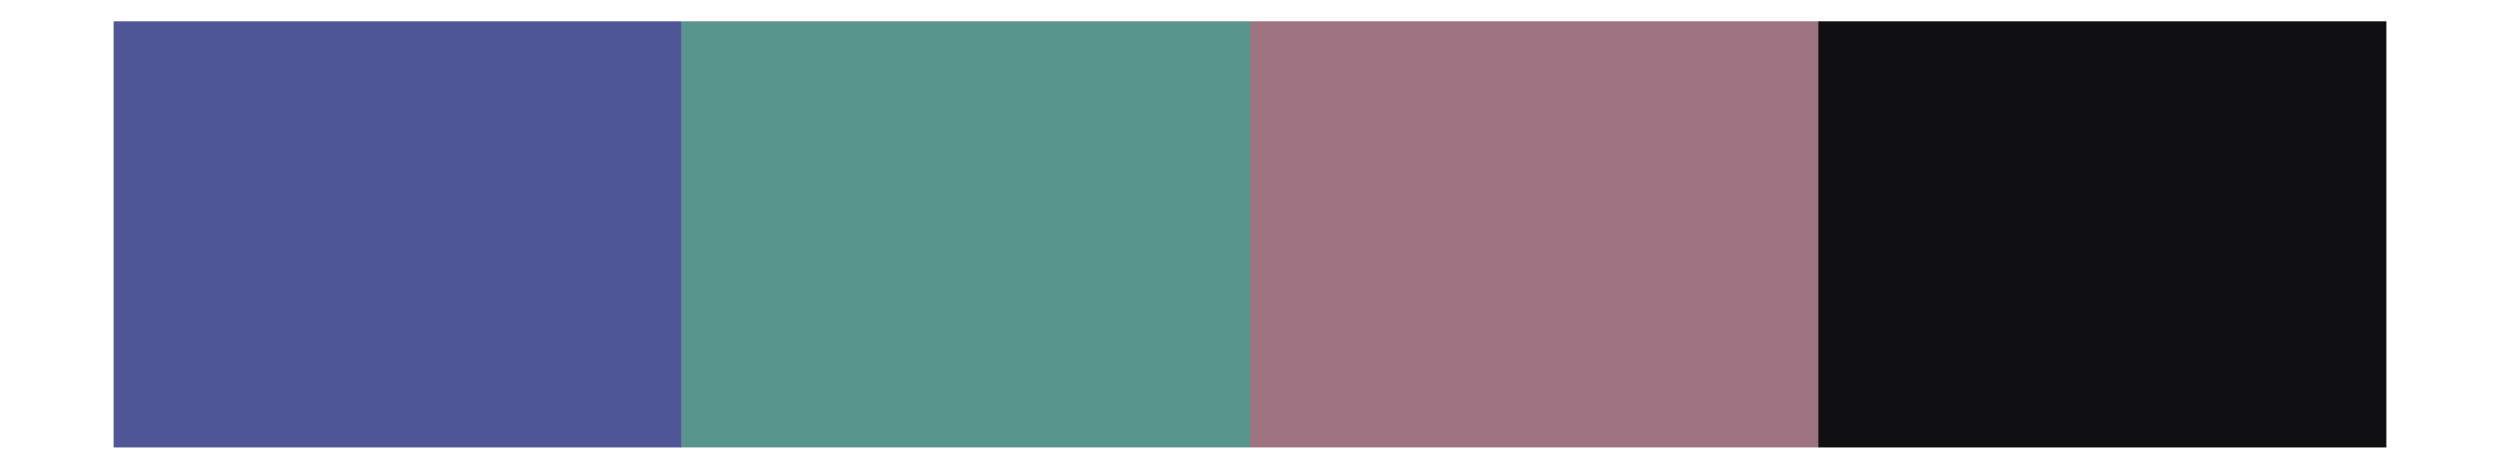 <?xml version='1.0' encoding='UTF-8' ?>
<svg xmlns='http://www.w3.org/2000/svg' xmlns:xlink='http://www.w3.org/1999/xlink' class='svglite' width='576.00pt' height='108.00pt' viewBox='0 0 576.00 108.00'>
<defs>
  <style type='text/css'><![CDATA[
    .svglite line, .svglite polyline, .svglite polygon, .svglite path, .svglite rect, .svglite circle {
      fill: none;
      stroke: #000000;
      stroke-linecap: round;
      stroke-linejoin: round;
      stroke-miterlimit: 10.00;
    }
    .svglite text {
      white-space: pre;
    }
  ]]></style>
</defs>
<rect width='100%' height='100%' style='stroke: none; fill: none;'/>
<defs>
  <clipPath id='cpMC4wMHw1NzYuMDB8MC4wMHwxMDguMDA='>
    <rect x='0.00' y='0.00' width='576.00' height='108.00' />
  </clipPath>
</defs>
<g clip-path='url(#cpMC4wMHw1NzYuMDB8MC4wMHwxMDguMDA=)'>
<rect x='26.18' y='4.91' width='130.91' height='98.18' style='stroke-width: 0.21; stroke: none; stroke-linecap: butt; stroke-linejoin: miter; fill: #505797;' />
<rect x='157.09' y='4.91' width='130.91' height='98.18' style='stroke-width: 0.21; stroke: none; stroke-linecap: butt; stroke-linejoin: miter; fill: #58958C;' />
<rect x='288.00' y='4.91' width='130.91' height='98.18' style='stroke-width: 0.21; stroke: none; stroke-linecap: butt; stroke-linejoin: miter; fill: #9D7382;' />
<rect x='418.91' y='4.91' width='130.91' height='98.18' style='stroke-width: 0.21; stroke: none; stroke-linecap: butt; stroke-linejoin: miter; fill: #100F11;' />
</g>
</svg>
